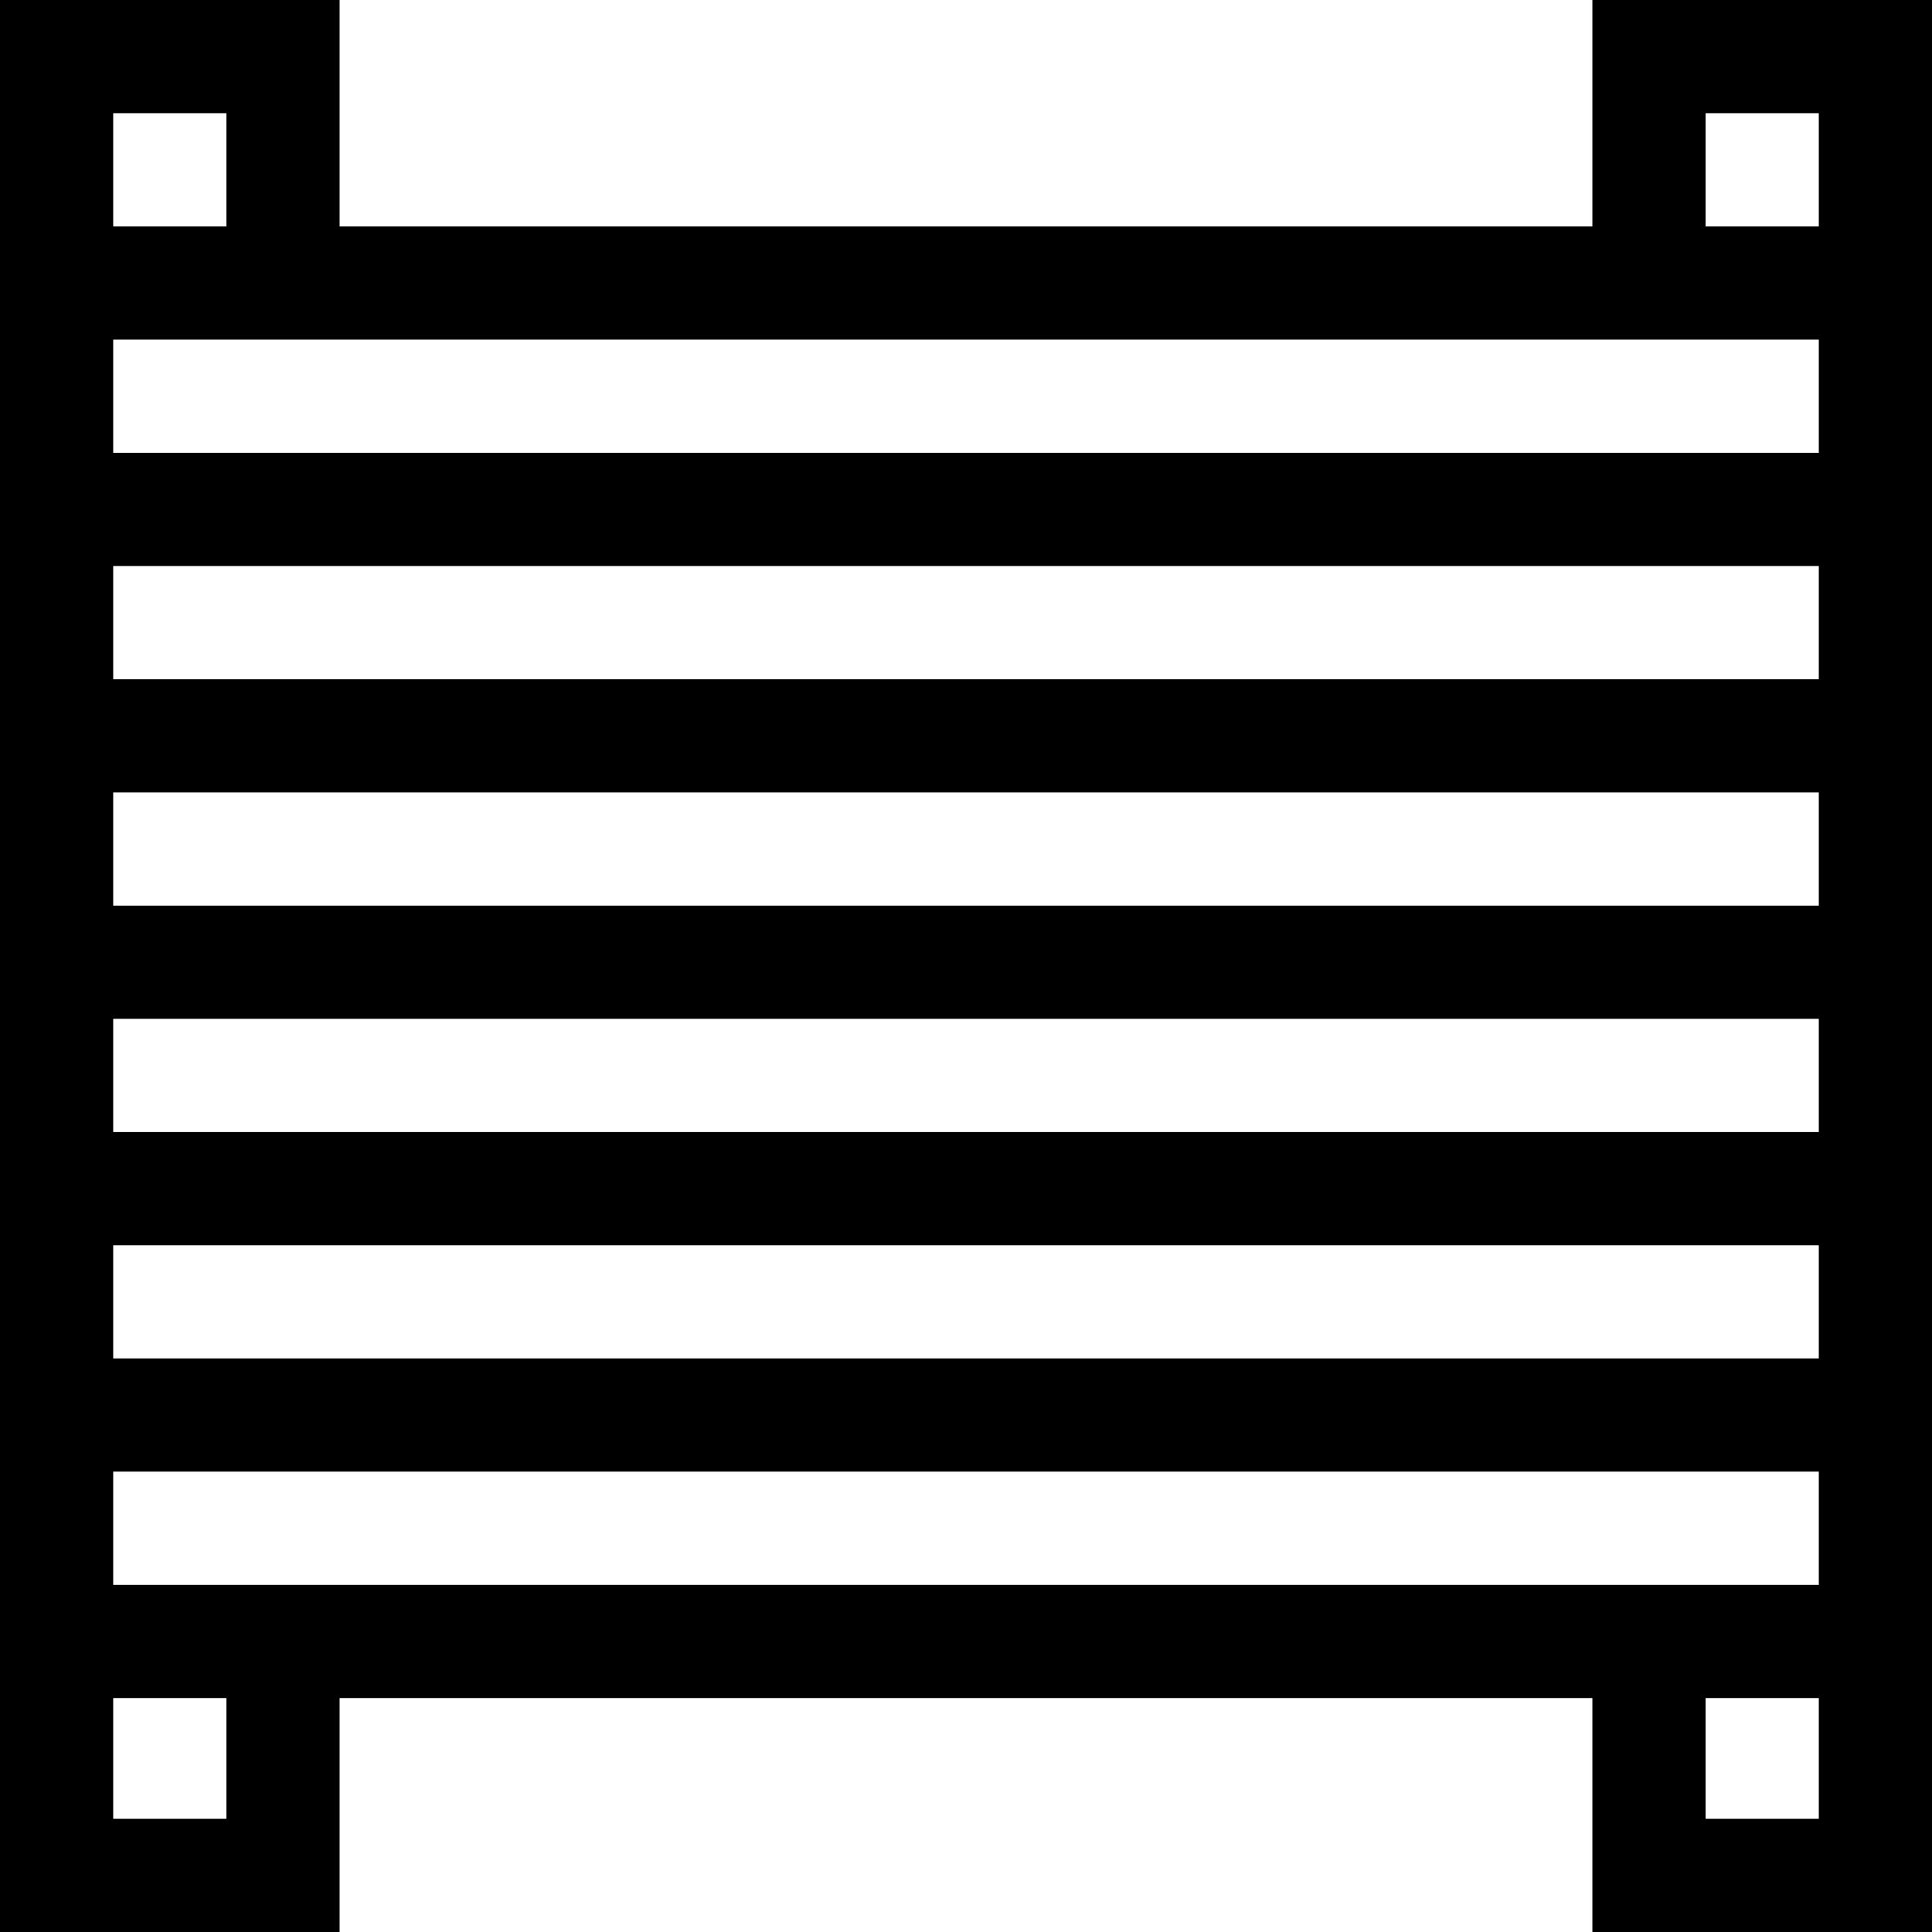 <svg id="Capa_1" enable-background="new 0 0 512 512" height="512" viewBox="0 0 512 512" width="512" xmlns="http://www.w3.org/2000/svg"><g><path d="m422 0v60h-332v-60h-90v512h90v-62h332v62h90c0-86.244 0-425.58 0-512zm-392 390h452v30h-452zm452-30h-452v-30h452zm0-60h-452v-30h452zm0-60h-452v-30h452zm0-60h-452v-30h452zm0-60h-452v-30h452zm-452-90h30v30h-30zm30 452h-30v-32h30zm422 0h-30v-32h30zm-30-422v-30h30v30z"/></g></svg>